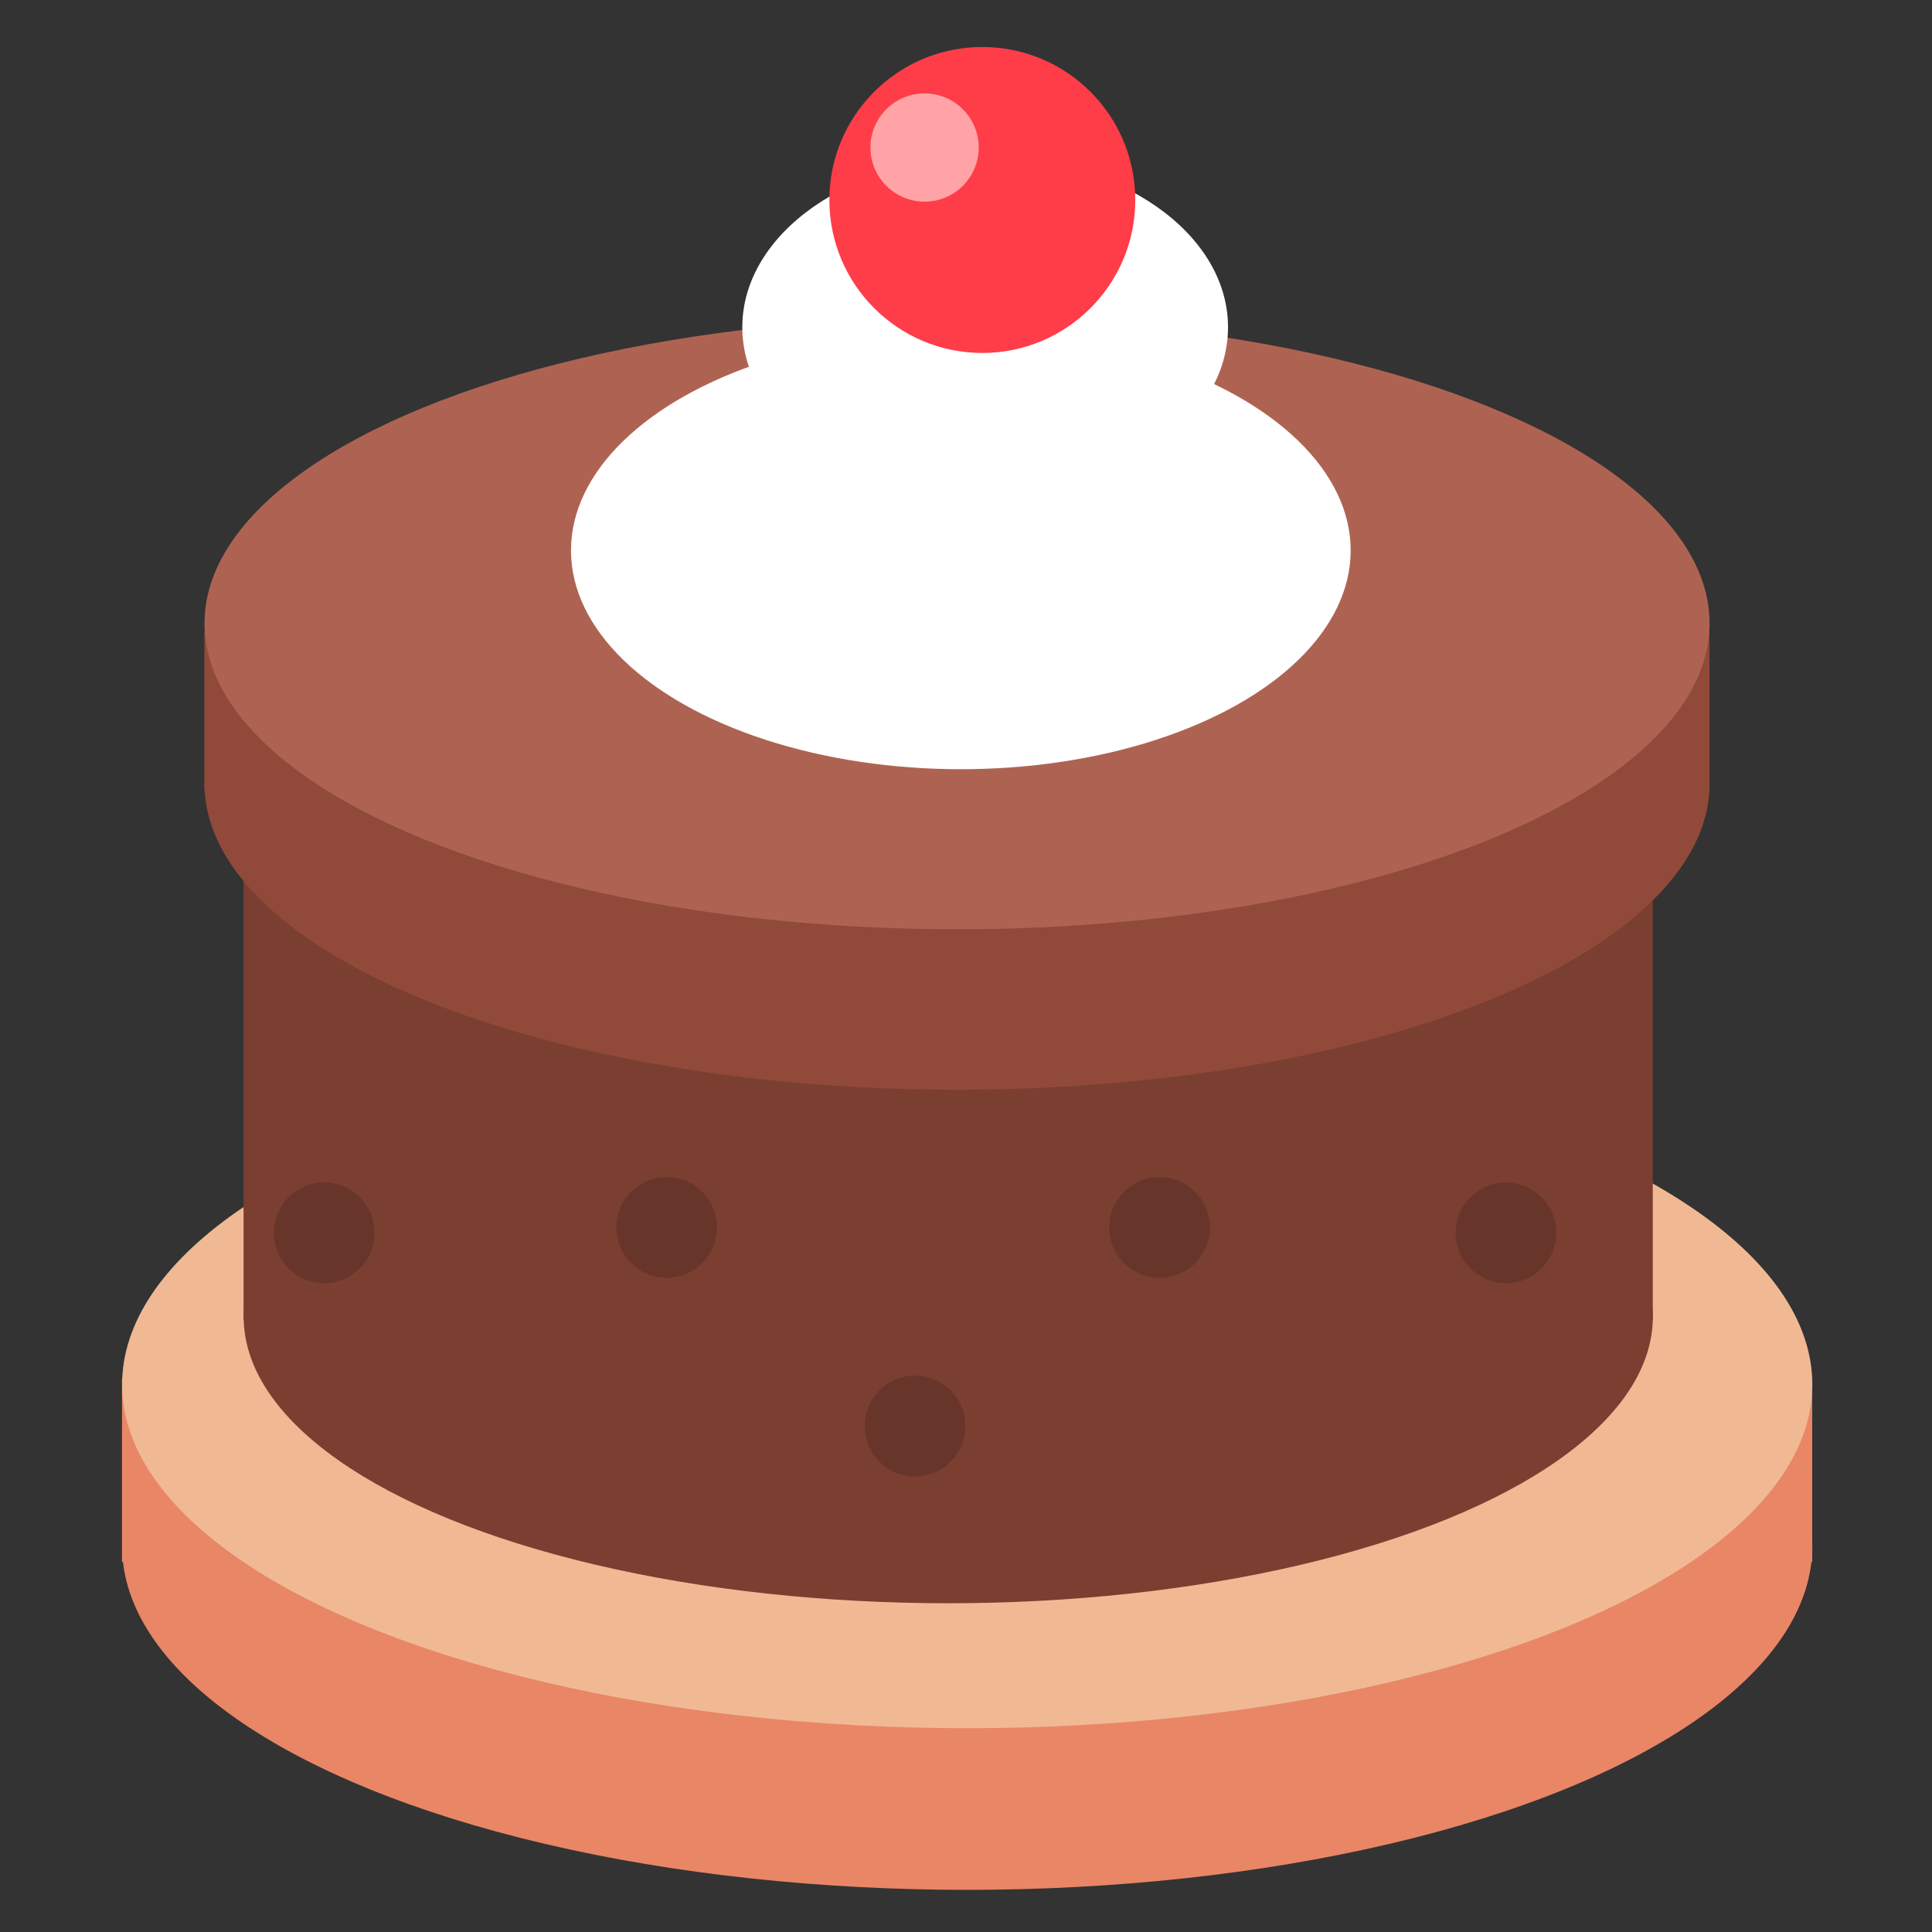 <?xml version="1.0" encoding="UTF-8" standalone="no"?>
<!DOCTYPE svg PUBLIC "-//W3C//DTD SVG 1.1//EN" "http://www.w3.org/Graphics/SVG/1.1/DTD/svg11.dtd">
<svg width="100%" height="100%" viewBox="0 0 256 256" version="1.1" xmlns="http://www.w3.org/2000/svg" xmlns:xlink="http://www.w3.org/1999/xlink" xml:space="preserve" xmlns:serif="http://www.serif.com/" style="fill-rule:evenodd;clip-rule:evenodd;stroke-linejoin:round;stroke-miterlimit:2;">
    <rect x="0" y="0" width="256" height="256" fill="#333333" stroke="none"/>
    <g id="Cake---Choco" serif:id="Cake - Choco" transform="matrix(1.291,0,0,1.297,-14738.7,-1170.44)">
        <g transform="matrix(1.382,0,0,1.382,-4396.84,-315.089)">
            <g transform="matrix(4.25,0,2.20207e-15,3.345,-13089.4,-2537.31)">
                <ellipse cx="5789.08" cy="1056.08" rx="14.768" ry="7.595" style="fill:rgb(233,134,102);"/>
            </g>
            <g transform="matrix(4.25,-4.9123e-17,2.848e-15,1.576,-13089.4,-679.564)">
                <rect x="5774.31" y="1054.84" width="29.536" height="8.616" style="fill:rgb(233,134,102);"/>
            </g>
            <g transform="matrix(4.25,0,2.20207e-15,3.345,-13089.4,-2549.26)">
                <ellipse cx="5789.08" cy="1056.08" rx="14.768" ry="7.595" style="fill:rgb(240,185,148);"/>
            </g>
        </g>
        <g>
            <g transform="matrix(4.897,0,2.53733e-15,3.854,-16835.3,-3033.19)">
                <ellipse cx="5789.08" cy="1056.08" rx="14.768" ry="7.595" style="fill:rgb(122,63,49);"/>
            </g>
            <g transform="matrix(4.897,-1.98215e-16,3.28161e-15,6.361,-16835.3,-5727.36)">
                <rect x="5774.31" y="1054.84" width="29.536" height="8.616" style="fill:rgb(122,63,49);"/>
            </g>
        </g>
        <g transform="matrix(1,0,0,1,1466.94,243.178)">
            <g transform="matrix(0.786,0,0,0.783,2156.6,179.886)">
                <circle cx="9957.04" cy="773.062" r="6.574" style="fill:rgb(104,53,43);"/>
            </g>
            <g transform="matrix(0.786,0,0,0.783,2191.75,179.338)">
                <circle cx="9957.04" cy="773.062" r="6.574" style="fill:rgb(104,53,43);"/>
            </g>
            <g transform="matrix(0.786,0,0,0.783,2217.24,199.623)">
                <circle cx="9957.04" cy="773.062" r="6.574" style="fill:rgb(104,53,43);"/>
            </g>
            <g transform="matrix(0.786,0,0,0.783,2242.34,179.338)">
                <circle cx="9957.04" cy="773.062" r="6.574" style="fill:rgb(104,53,43);"/>
            </g>
            <g transform="matrix(0.786,0,0,0.783,2277.89,179.886)">
                <circle cx="9957.04" cy="773.062" r="6.574" style="fill:rgb(104,53,43);"/>
            </g>
        </g>
        <g transform="matrix(1.068,0,0,1.068,-782.038,-124.963)">
            <g transform="matrix(4.897,0,2.53733e-15,3.854,-16835.3,-3033.19)">
                <ellipse cx="5789.08" cy="1056.08" rx="14.768" ry="7.595" style="fill:rgb(145,74,57);"/>
            </g>
            <g transform="matrix(4.897,-5.48634e-17,3.28161e-15,1.761,-16835.3,-835.155)">
                <rect x="5774.31" y="1054.84" width="29.536" height="8.616" style="fill:rgb(145,74,57);"/>
            </g>
            <g transform="matrix(4.897,0,2.53733e-15,3.854,-16835.3,-3048.54)">
                <ellipse cx="5789.08" cy="1056.08" rx="14.768" ry="7.595" style="fill:rgb(174,99,82);"/>
            </g>
        </g>
        <g transform="matrix(1.159,0,0,1.69,-1764.59,-662.997)">
            <ellipse cx="11457.9" cy="959.556" rx="34.523" ry="13.227" style="fill:white;"/>
        </g>
        <g transform="matrix(0.722,0,0,1.315,3245.01,-325.966)">
            <ellipse cx="11457.9" cy="959.556" rx="34.523" ry="13.227" style="fill:white;"/>
        </g>
        <g transform="matrix(1.12,0,0,1.12,-1335.81,-130.134)">
            <g transform="matrix(1.147,0,0,1.142,-1624.45,-120.135)">
                <circle cx="11421.5" cy="928.459" r="12.22" style="fill:rgb(255,61,73);"/>
            </g>
            <g transform="matrix(0.406,0,0,0.404,6833.59,560.284)">
                <circle cx="11421.5" cy="928.459" r="12.22" style="fill:rgb(255,163,166);"/>
            </g>
        </g>
    </g>
</svg>
